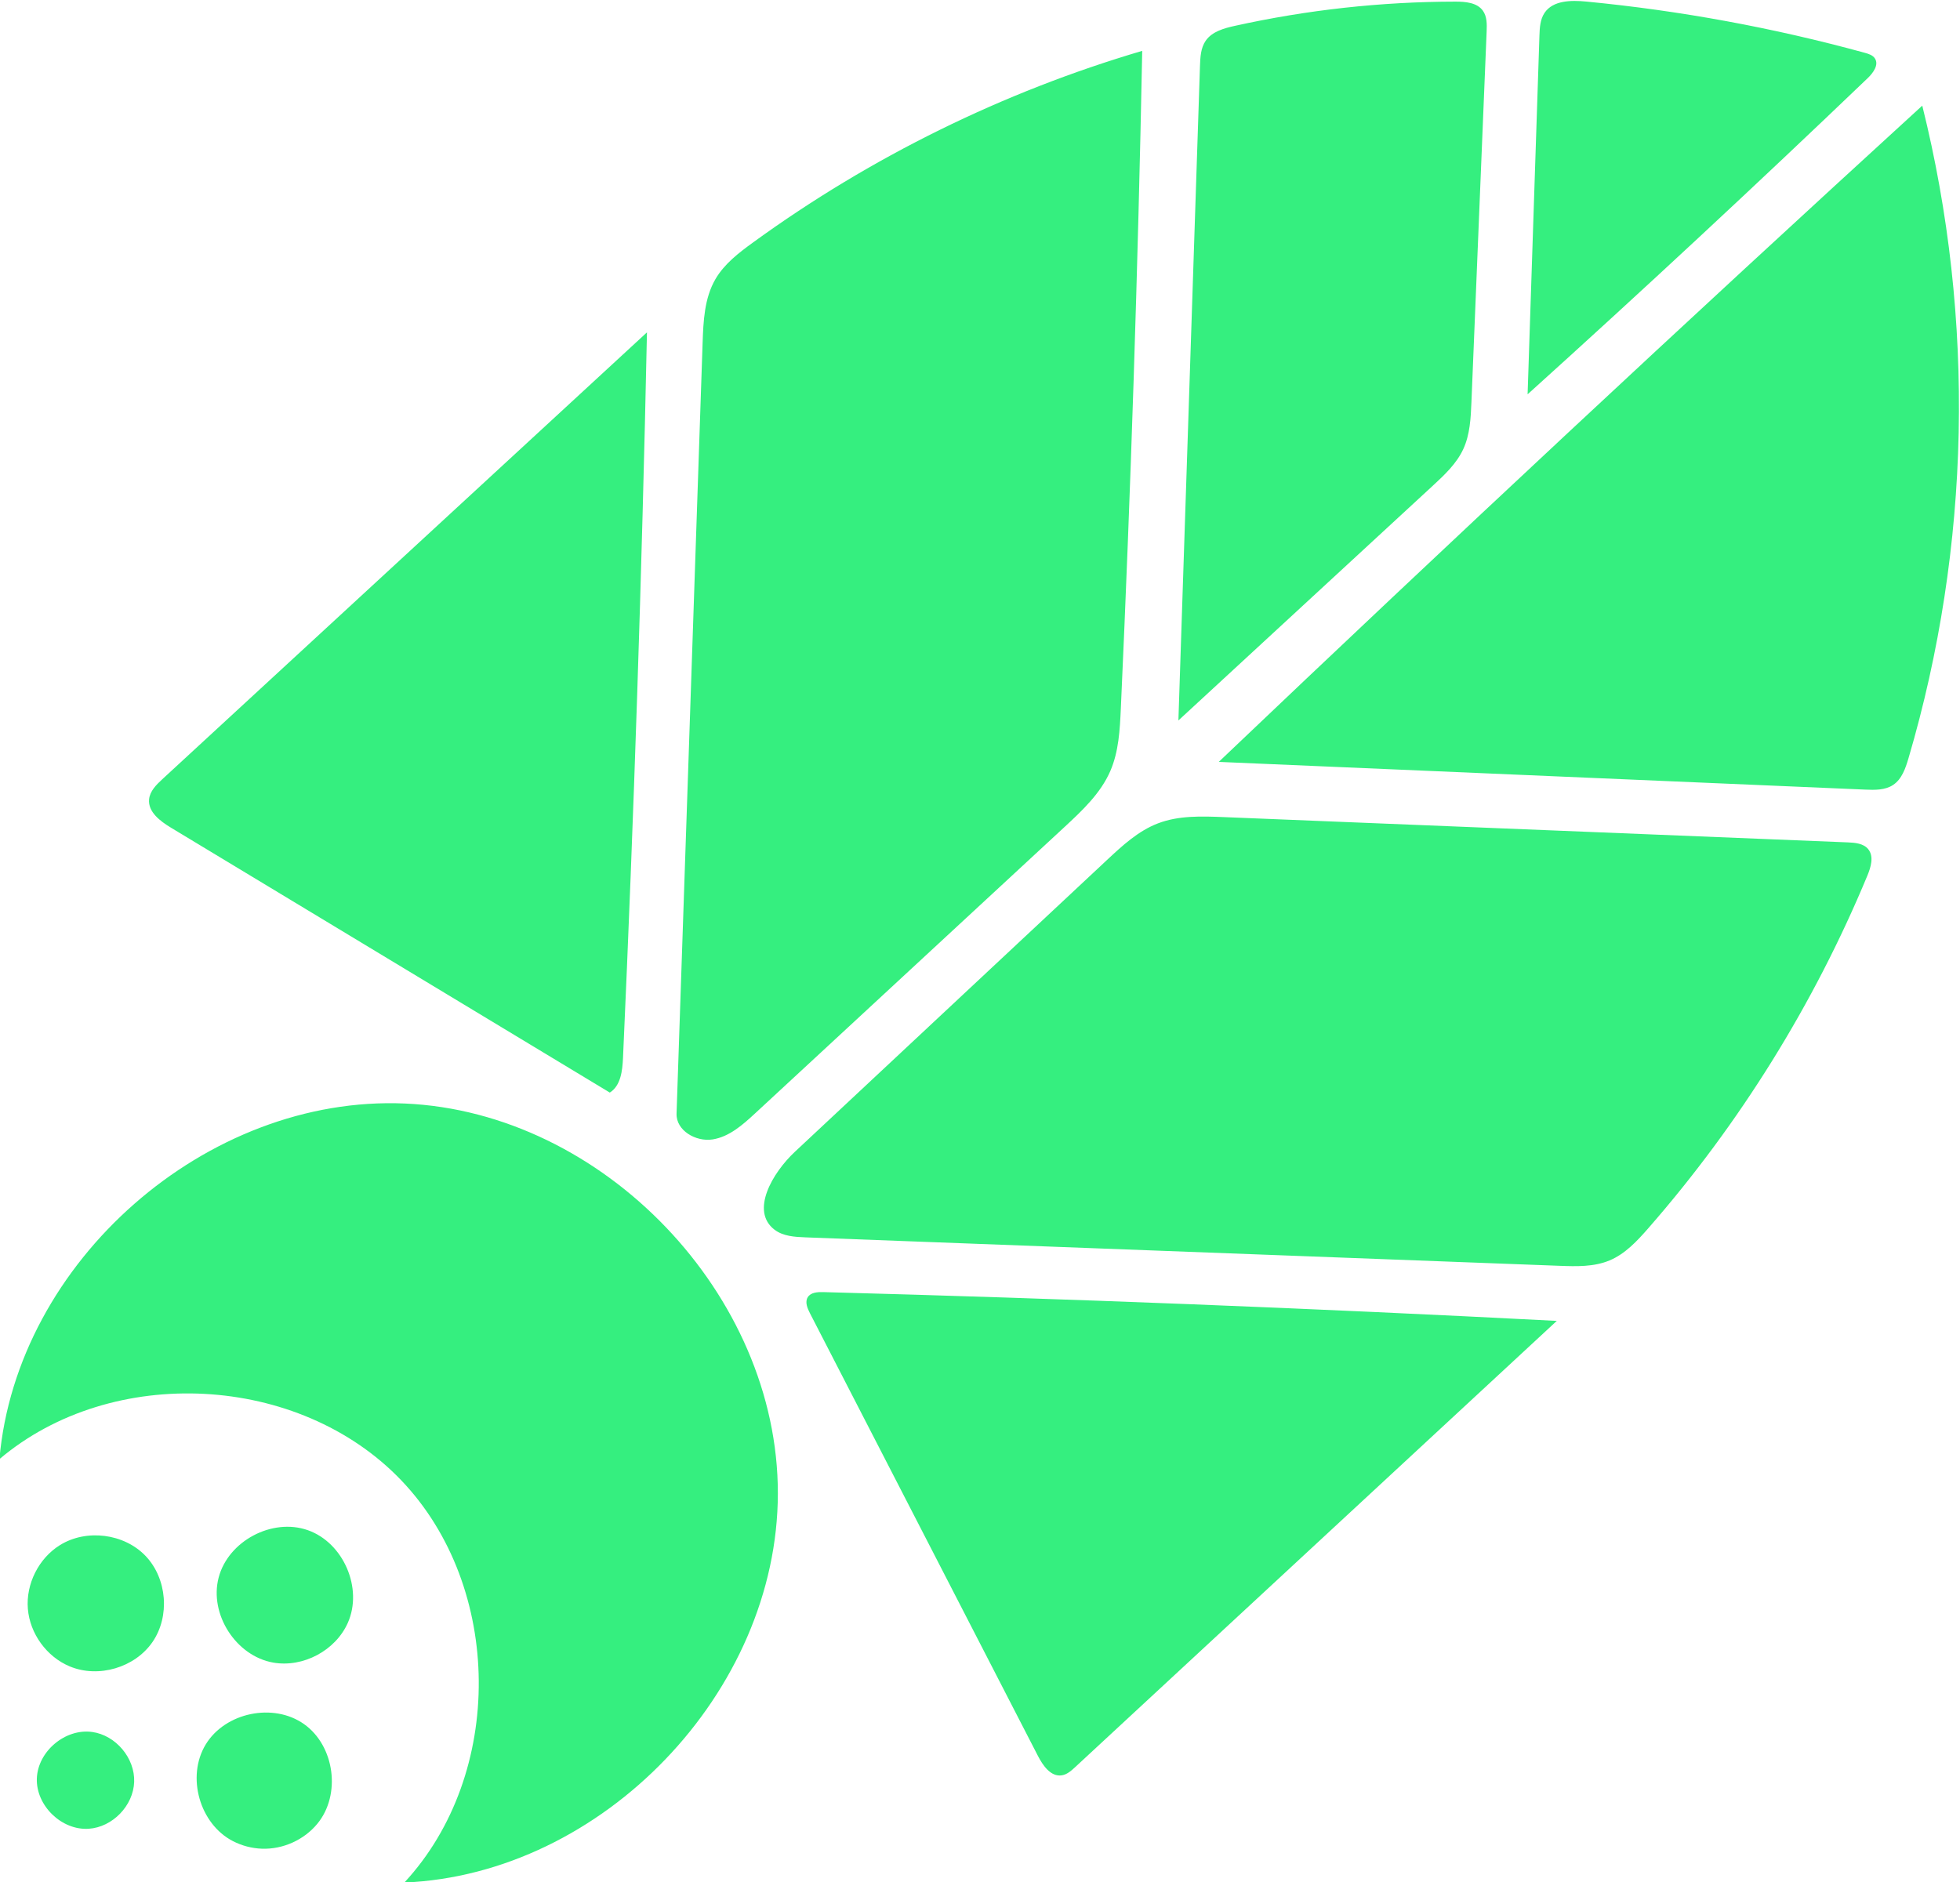 <svg version="1.1" viewBox="0 0 336.26 322.96" xmlns="http://www.w3.org/2000/svg">
  <g transform="matrix(1.333 0 0 -1.333 -395.89 607.26)" fill="#35EF7F">
    <path d="m542.62 357.95c-0.382-1.297-0.856-2.693-1.984-3.439-1.028-0.68-2.353-0.651-3.585-0.598-27.734 1.189-55.468 2.378-83.202 3.568 29.894 28.466 60.076 56.626 90.544 84.477 6.853-27.5 6.234-56.822-1.773-84.008m-5.302-15.132c-6.855-16.504-16.406-31.883-28.162-45.343-1.443-1.652-2.987-3.325-5.01-4.17-2.011-0.842-4.27-0.774-6.447-0.692-32.34 1.221-64.681 2.441-97.021 3.661-1.394 0.053-2.888 0.139-3.999 0.984-3.155 2.4-0.278 7.325 2.617 10.033 13.386 12.518 26.774 25.037 40.16 37.555 1.983 1.854 4.034 3.751 6.568 4.722 2.669 1.023 5.618 0.922 8.473 0.806 26.771-1.085 53.541-2.17 80.312-3.254 0.95-0.039 2.02-0.134 2.623-0.869 0.766-0.933 0.349-2.319-0.114-3.433m-101.95-114.74c-0.504-0.468-1.054-0.958-1.735-1.057-1.402-0.205-2.417 1.258-3.065 2.517-9.78 18.991-19.558 37.981-29.337 56.973-0.332 0.645-0.662 1.439-0.282 2.056 0.387 0.629 1.265 0.681 2.003 0.661 31.482-0.841 62.953-2.077 94.403-3.706-20.662-19.148-41.324-38.296-61.987-57.444m-86.335-14.858c12.928 13.949 12.74 38.037-0.403 51.783-13.144 13.746-37.199 15.012-51.714 2.722 2.222 25.461 26.67 46.901 52.204 45.778 25.533-1.122 48.005-24.625 47.983-50.183-0.022-25.557-22.535-49.021-48.07-50.1m-7.281 33.421c-1.59-3.563-5.752-5.778-9.595-5.106-4.796 0.84-8.258 6.227-7.028 10.938s6.882 7.719 11.477 6.108c4.594-1.612 7.129-7.492 5.146-11.94m-3.91-25.843c-1.72-2.094-4.445-3.321-7.153-3.221-1.286 0.048-2.562 0.381-3.707 0.969-4.303 2.208-6.028 8.308-3.52 12.443 2.509 4.134 8.717 5.421 12.662 2.625 3.946-2.796 4.788-9.08 1.718-12.816m-21.221 23.391c-2.268-3.303-6.957-4.687-10.655-3.144-2.968 1.237-5.131 4.216-5.39 7.421-0.259 3.204 1.397 6.491 4.127 8.19 3.403 2.116 8.254 1.504 11.023-1.392 2.769-2.897 3.163-7.771 0.895-11.075m-8.21-24.045c-3.487-0.232-6.804 2.986-6.678 6.479 0.126 3.489 3.659 6.458 7.118 5.981 3.04-0.419 5.516-3.362 5.407-6.428-0.108-3.067-2.785-5.828-5.847-6.032m9.485 135.12c20.787 19.17 41.574 38.341 62.361 57.511-0.653-31.148-1.682-62.288-3.084-93.411-0.074-1.655-0.295-3.572-1.698-4.452l-56.478 34.098c-1.389 0.839-2.966 2.024-2.82 3.641 0.097 1.064 0.934 1.889 1.719 2.613m69.521 56.127c0.096 2.83 0.228 5.79 1.653 8.237 1.137 1.954 2.987 3.374 4.817 4.703 15.135 11.001 32.164 19.39 50.111 24.682-0.554-28.231-1.472-56.457-2.753-84.665-0.124-2.73-0.266-5.53-1.352-8.038-1.246-2.877-3.609-5.093-5.91-7.223-13.263-12.278-26.527-24.556-39.789-36.834-1.598-1.479-3.329-3.025-5.478-3.37-2.15-0.345-4.725 1.14-4.651 3.316 1.117 33.064 2.235 66.128 3.352 99.192m64.015 35.682c0.037 1.123 0.097 2.315 0.734 3.24 0.819 1.188 2.353 1.608 3.762 1.92 9.306 2.059 18.834 3.106 28.364 3.117 1.296 1e-3 2.792-0.114 3.549-1.167 0.538-0.748 0.522-1.746 0.484-2.667-0.652-15.897-1.303-31.795-1.955-47.691-0.085-2.069-0.183-4.201-1.052-6.08-0.87-1.88-2.43-3.336-3.952-4.741-10.904-10.063-21.808-20.125-32.711-30.188 0.925 28.086 1.851 56.171 2.777 84.257m43.687 3.863c0.035 1.025 0.086 2.111 0.657 2.963 1.09 1.629 3.438 1.645 5.388 1.457 12.102-1.168 24.104-3.376 35.828-6.593 0.491-0.134 1.024-0.301 1.303-0.725 0.543-0.824-0.22-1.864-0.933-2.546-14.386-13.779-28.977-27.346-43.764-40.693 0.507 15.379 1.015 30.758 1.521 46.137" fill="#35EF7F"/>
  </g>
</svg>
